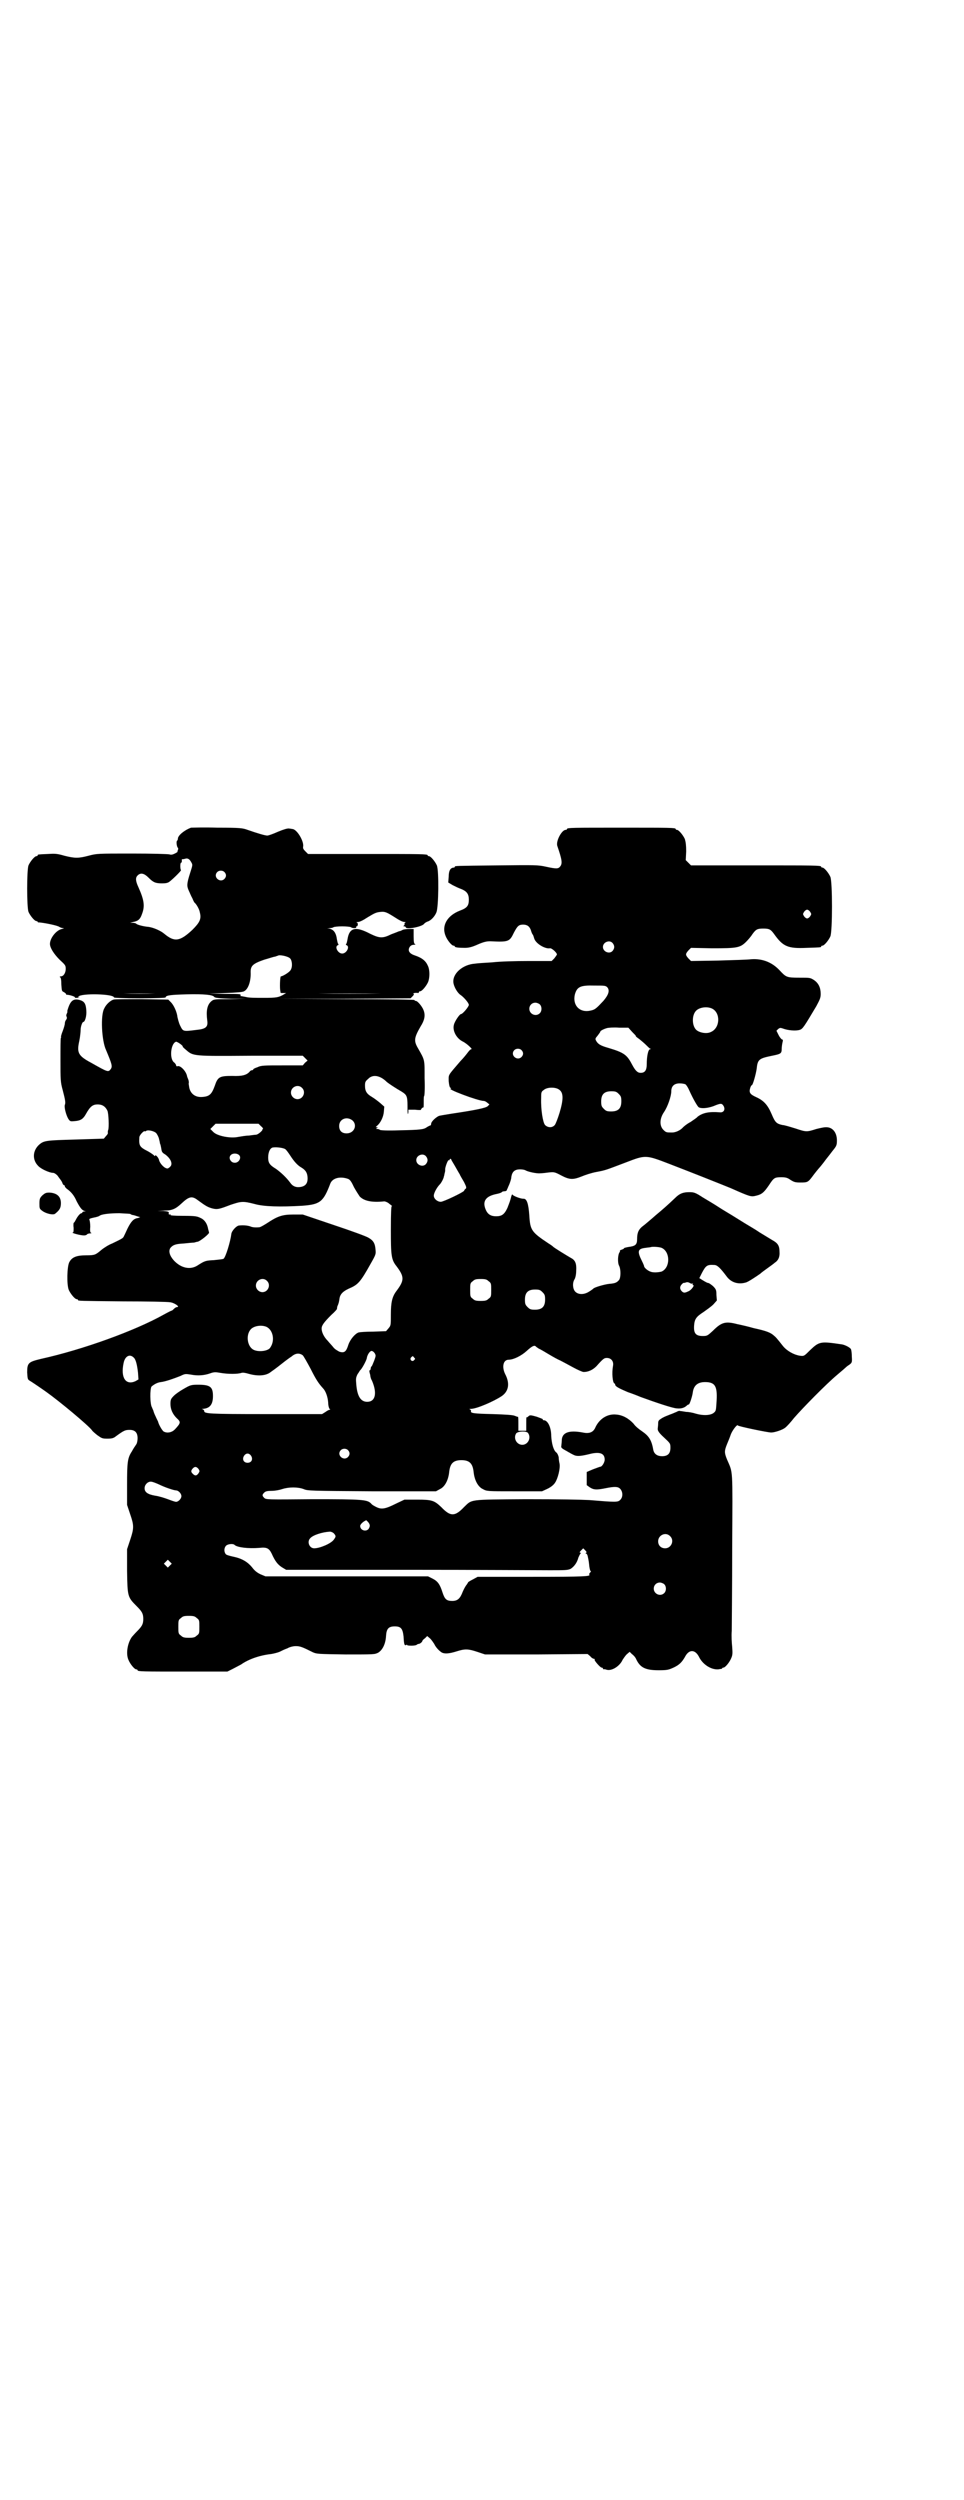 <?xml version="1.0" standalone="no"?>
<!DOCTYPE svg PUBLIC "-//W3C//DTD SVG 20010904//EN"
 "http://www.w3.org/TR/2001/REC-SVG-20010904/DTD/svg10.dtd">
<svg version="1.0" xmlns="http://www.w3.org/2000/svg"
 width="1100pt" height="2850pt" viewBox="0 0 1100 2850"
 preserveAspectRatio="xMidYMid meet">
<g transform="translate(0,2850) scale(0.5,-0.5)"
fill="#000000" stroke="none">
<path d="M436 3813 c-16 -6 -30 -18 -30 -25 0 -2 -1 -4 -2 -5 -2 -1 -1 -13 2
-16 1 -1 1 -3 0 -5 -1 -2 -1 -4 -1 -4 1 0 -2 -2 -6 -4 -6 -3 -9 -3 -12 -2 -3
1 -41 2 -86 2 -79 0 -80 0 -99 -5 -23 -6 -31 -6 -55 0 -17 5 -22 5 -38 4 -23
-1 -23 -1 -23 -3 0 -1 -1 -2 -3 -2 -4 0 -14 -12 -18 -21 -4 -11 -4 -95 0 -106
4 -9 14 -21 18 -21 2 0 3 -1 3 -2 0 -1 1 -1 3 -1 13 -1 42 -7 46 -10 3 -2 7
-3 9 -3 3 0 2 -1 -3 -2 -13 -3 -27 -21 -27 -34 0 -9 9 -23 22 -36 13 -12 14
-13 14 -21 0 -9 -5 -17 -11 -17 -3 0 -3 -1 -2 -2 2 0 3 -7 3 -17 1 -14 1 -15
6 -17 3 -2 5 -4 5 -4 -1 -1 0 -2 2 -2 5 0 19 -4 18 -6 -1 -2 9 -1 10 1 1 1 1
1 -1 0 -2 -1 -2 -1 -1 1 7 8 81 6 81 -2 0 -1 20 -2 59 -2 39 0 59 1 59 2 0 5
13 6 47 7 41 1 61 -1 64 -6 2 -2 9 -3 38 -4 l36 0 -37 -1 c-37 0 -38 0 -44 -5
-9 -8 -12 -21 -9 -44 2 -14 -3 -19 -24 -21 -32 -4 -31 -4 -38 10 -3 6 -5 15
-6 19 -1 11 -8 27 -15 34 l-6 6 -61 1 c-33 0 -62 0 -64 -1 -7 -2 -17 -11 -21
-20 -9 -15 -6 -74 4 -95 13 -31 15 -37 11 -43 -6 -8 -6 -8 -45 14 -30 16 -33
23 -27 50 2 10 3 21 3 25 0 8 4 18 6 18 4 0 8 14 7 26 -1 15 -4 21 -15 24 -14
4 -21 -1 -27 -20 -1 -3 -2 -6 -1 -7 0 0 -1 -3 -2 -5 -1 -2 -1 -4 0 -6 1 -2 1
-4 -1 -7 -2 -2 -3 -6 -3 -8 0 -3 -2 -10 -5 -18 -3 -7 -4 -13 -4 -13 1 0 1 -1
0 -2 -1 -1 -1 -24 -1 -51 0 -44 0 -50 5 -68 6 -23 7 -29 5 -34 -2 -5 3 -24 8
-32 4 -6 5 -6 15 -5 13 1 19 5 25 16 10 18 16 22 27 22 10 0 17 -4 22 -14 3
-6 4 -39 2 -44 -1 -2 -1 -5 -1 -6 1 -2 -1 -5 -4 -8 l-5 -6 -64 -2 c-69 -2 -73
-2 -85 -13 -14 -14 -14 -34 -1 -47 6 -7 26 -16 34 -16 3 0 7 -3 10 -6 7 -10 8
-10 11 -16 1 -4 3 -6 4 -6 1 0 2 -1 2 -3 0 -1 2 -3 4 -5 10 -7 17 -15 23 -29
8 -15 12 -20 18 -22 3 0 3 -1 0 -1 -3 0 -5 -1 -5 -2 0 -1 -1 -2 -2 -2 -3 0 -9
-7 -13 -15 -2 -4 -4 -7 -5 -7 0 0 -1 -5 0 -11 0 -8 0 -11 -2 -11 -4 0 7 -4 19
-6 6 -1 10 -1 13 1 1 2 5 3 8 3 3 0 4 1 2 1 -2 1 -3 4 -2 14 0 7 -1 14 -2 16
-1 2 1 3 10 5 6 1 12 3 13 4 5 4 24 6 46 6 14 -1 25 -1 25 -2 0 -1 2 -1 4 -2
1 0 6 -1 11 -3 l7 -2 -5 -2 c-10 -1 -16 -8 -24 -24 -4 -9 -8 -17 -9 -19 -2 -3
-3 -4 -26 -15 -8 -3 -19 -10 -25 -15 -13 -11 -15 -12 -34 -12 -22 0 -33 -4
-39 -16 -5 -10 -6 -51 -1 -63 4 -9 14 -21 18 -21 2 0 3 -1 3 -2 0 -2 3 -2 104
-3 53 0 101 -1 106 -2 10 -1 24 -11 16 -11 -2 0 -5 -2 -7 -4 -2 -2 -4 -4 -5
-4 -1 0 -9 -4 -18 -9 -66 -37 -185 -80 -280 -101 -29 -7 -32 -9 -32 -31 1 -15
1 -16 6 -19 5 -3 20 -13 37 -25 31 -22 97 -77 105 -88 1 -2 7 -7 12 -11 10 -7
11 -8 23 -8 10 0 14 1 19 5 19 14 22 15 32 15 12 0 18 -6 18 -19 0 -5 -1 -11
-3 -14 -2 -3 -7 -10 -10 -16 -10 -15 -11 -25 -11 -76 l0 -46 7 -21 c9 -26 9
-32 0 -59 l-7 -21 0 -50 c1 -58 1 -59 22 -80 12 -12 15 -17 15 -29 0 -12 -3
-17 -15 -29 -5 -5 -10 -11 -11 -12 -10 -14 -14 -38 -8 -52 4 -10 14 -22 18
-22 2 0 3 -1 3 -2 0 -3 12 -3 108 -3 l97 0 12 6 c6 3 15 8 19 10 17 12 42 21
69 24 6 1 14 3 19 5 4 2 12 6 18 8 5 3 13 5 19 5 10 0 15 -2 39 -14 9 -4 12
-4 75 -5 65 0 66 0 74 4 10 6 17 20 18 38 1 17 6 22 20 22 14 0 18 -5 20 -23
1 -19 2 -22 7 -19 2 2 2 2 1 1 -1 -2 1 -3 10 -3 6 0 11 1 12 2 1 1 3 2 4 2 4
0 9 5 9 7 0 1 3 4 6 6 l5 5 7 -6 c3 -3 7 -9 9 -12 3 -7 11 -16 18 -20 7 -3 17
-2 33 3 19 6 26 6 47 -1 l18 -6 117 0 117 1 6 -5 c3 -4 7 -6 9 -6 1 0 2 -1 1
-2 -1 -2 13 -18 16 -18 2 0 3 -1 3 -2 0 -1 1 -2 2 -2 0 1 4 0 7 -1 12 -3 30 9
36 23 2 3 6 9 9 12 l7 6 5 -5 c3 -2 8 -7 10 -12 9 -19 21 -25 51 -25 20 0 23
1 34 6 13 6 19 12 26 24 9 18 23 18 32 1 8 -17 27 -30 44 -29 5 1 9 1 9 2 0 1
1 2 3 2 4 0 14 12 18 22 3 7 3 11 2 25 -1 9 -2 25 -1 37 0 12 1 97 1 190 1
187 2 168 -12 201 -6 15 -6 19 0 34 3 7 7 17 9 23 4 10 15 24 16 20 1 -2 68
-16 76 -16 8 0 26 6 32 11 4 3 13 13 20 22 20 23 73 77 98 98 12 10 21 18 22
19 1 1 4 3 7 5 5 4 6 5 5 18 0 8 -1 15 -2 17 -2 4 -14 10 -21 11 -48 7 -51 7
-72 -13 -14 -14 -14 -14 -23 -13 -14 2 -30 11 -39 22 -15 19 -16 20 -22 25 -7
6 -17 10 -45 16 -10 3 -27 7 -37 9 -27 7 -36 5 -56 -15 -12 -11 -13 -12 -23
-12 -16 0 -21 6 -20 23 1 16 5 21 22 32 7 5 17 12 22 17 l8 9 -1 13 c0 11 -1
13 -8 20 -5 4 -9 7 -11 7 -2 0 -7 3 -12 6 l-8 5 6 12 c9 17 12 19 28 18 7 0
14 -7 29 -27 10 -13 26 -18 43 -13 5 1 23 13 33 20 5 5 29 21 33 25 8 5 12 13
11 25 0 14 -4 20 -17 27 -5 3 -18 11 -28 17 -10 7 -26 16 -34 21 -8 5 -21 13
-29 18 -8 5 -22 13 -31 19 -9 6 -26 16 -36 22 -17 11 -20 12 -31 12 -14 0 -22
-3 -32 -13 -19 -18 -27 -25 -45 -40 -10 -9 -20 -17 -21 -18 -1 -1 -6 -5 -10
-8 -8 -7 -11 -14 -11 -28 0 -13 -4 -16 -20 -18 -5 -1 -10 -2 -10 -3 0 -1 -2
-2 -5 -3 -3 -1 -5 -2 -4 -2 0 -1 0 -3 -1 -4 -4 -5 -5 -24 -1 -31 4 -8 4 -26 0
-32 -5 -6 -9 -8 -22 -9 -11 -1 -35 -8 -37 -11 -1 -1 -5 -4 -10 -7 -11 -7 -24
-7 -31 0 -6 6 -7 20 -2 28 2 3 4 11 4 20 1 16 -2 24 -12 29 -7 4 -40 24 -41
26 -1 1 -5 4 -10 7 -39 26 -42 30 -44 64 -2 28 -6 39 -14 38 -6 0 -22 6 -24 9
-1 2 -2 0 -3 -3 -3 -12 -4 -14 -9 -27 -7 -15 -13 -19 -26 -19 -12 0 -19 5 -23
14 -9 20 -1 32 25 37 5 1 11 3 11 4 1 1 3 2 6 2 3 0 6 1 6 4 1 1 3 7 5 11 2 5
5 13 5 18 2 12 8 17 20 17 5 0 10 -1 12 -2 4 -3 25 -8 34 -7 4 0 13 1 20 2 12
1 13 1 28 -7 19 -10 27 -10 47 -2 7 3 22 8 33 10 22 4 23 5 68 22 44 17 45 17
97 -3 57 -22 105 -41 142 -56 45 -20 46 -20 58 -17 13 3 18 8 29 24 11 17 13
18 28 18 10 0 14 -1 21 -6 8 -5 11 -6 22 -6 18 0 18 0 32 19 7 9 13 16 14 17
1 1 4 5 8 10 8 11 8 10 20 26 9 11 10 13 10 24 0 18 -10 31 -26 30 -4 0 -13
-2 -21 -4 -22 -7 -23 -7 -47 1 -13 4 -26 8 -30 8 -14 3 -17 6 -25 25 -9 21
-18 31 -36 39 -13 6 -16 10 -13 20 1 4 3 7 4 7 2 0 9 24 11 38 2 21 6 23 35
29 20 4 22 5 22 16 0 4 1 11 2 15 1 4 1 6 -1 6 -1 0 -5 4 -8 10 l-5 10 4 4 c4
3 5 3 11 1 10 -4 29 -6 38 -3 7 2 10 7 38 54 8 15 10 19 10 28 0 14 -5 25 -16
32 -8 5 -9 5 -33 5 -29 0 -30 1 -45 17 -17 18 -39 27 -65 25 -7 -1 -41 -2 -75
-3 l-62 -1 -6 6 c-7 8 -7 10 0 18 l6 6 48 -1 c57 0 64 1 78 15 4 4 11 12 14
17 8 11 11 13 25 13 14 0 17 -2 25 -13 20 -28 31 -33 74 -31 32 1 33 1 33 3 0
1 1 2 3 2 4 0 14 12 18 21 5 11 5 125 0 136 -4 9 -14 21 -18 21 -2 0 -3 1 -3
2 0 3 -13 3 -154 3 l-143 0 -6 6 -6 6 1 20 c0 14 -1 21 -3 28 -4 9 -14 21 -18
21 -2 0 -3 1 -3 2 0 3 -13 3 -124 3 -111 0 -124 0 -124 -3 0 -1 -1 -2 -3 -2
-9 0 -23 -26 -19 -37 11 -32 12 -40 6 -47 -4 -5 -9 -5 -32 0 -18 4 -24 4 -111
3 -95 -1 -97 -1 -97 -3 0 -1 -1 -2 -2 -2 -8 0 -12 -7 -12 -21 l-1 -13 10 -6
c6 -3 14 -7 20 -9 12 -5 17 -11 17 -24 0 -14 -4 -19 -20 -25 -29 -11 -43 -34
-33 -58 4 -10 14 -22 18 -22 2 0 3 -1 3 -2 0 -2 9 -3 23 -3 9 0 17 2 30 8 14
6 20 7 28 7 42 -2 44 -1 54 20 8 15 11 18 21 18 9 0 15 -4 18 -14 1 -4 3 -8 4
-9 1 -1 2 -5 3 -8 3 -12 25 -25 36 -23 4 1 16 -10 16 -14 0 -1 -3 -5 -6 -9
l-6 -6 -53 0 c-29 0 -66 -1 -82 -3 -16 -1 -34 -2 -40 -3 -29 -2 -53 -24 -49
-45 2 -10 10 -23 17 -27 8 -6 18 -18 18 -22 0 -4 -14 -21 -18 -21 -3 0 -14
-16 -16 -24 -4 -14 6 -32 21 -39 8 -4 22 -17 19 -17 -2 0 -5 -3 -8 -7 -3 -4
-10 -13 -17 -20 -30 -35 -27 -30 -27 -46 1 -9 2 -14 4 -15 2 -1 2 -2 1 -2 -12
0 62 -28 75 -28 2 0 6 -2 8 -4 l5 -4 -4 -4 c-4 -4 -28 -9 -82 -17 -12 -2 -25
-4 -29 -5 -7 -3 -18 -13 -18 -18 0 -2 -1 -4 -2 -4 -1 0 -5 -2 -8 -4 -7 -5 -14
-6 -63 -7 -28 -1 -43 0 -44 1 -1 1 -3 2 -6 2 -3 0 -3 0 -1 2 3 2 3 2 0 2 -3 0
-3 0 0 3 8 6 15 20 16 32 l1 12 -9 8 c-6 5 -14 11 -19 14 -12 7 -16 13 -16 26
0 8 1 10 7 15 10 11 27 9 43 -7 5 -4 20 -14 34 -22 11 -7 13 -10 13 -32 0 -10
0 -18 1 -19 0 0 1 2 1 5 l0 5 15 0 c8 -1 14 -1 14 0 -1 1 4 6 5 5 1 -1 1 5 1
12 0 7 0 14 1 14 1 1 2 19 1 41 0 43 1 40 -15 68 -10 17 -9 24 6 50 9 14 11
25 7 36 -3 9 -14 22 -18 22 -2 0 -3 1 -3 2 0 1 -54 2 -156 2 l-157 1 152 0
152 1 4 4 c4 4 4 5 3 6 -3 2 5 3 11 2 0 0 1 1 1 2 0 1 1 2 3 2 4 0 14 12 18
21 4 10 4 27 0 36 -5 12 -13 19 -31 25 -12 4 -16 11 -11 19 2 3 5 5 10 5 3 0
4 1 3 1 -3 1 -4 4 -4 18 l0 17 -10 0 c-6 0 -13 -1 -15 -2 -2 -1 -5 -3 -8 -3
-2 -1 -10 -4 -18 -7 -20 -10 -27 -9 -48 1 -34 18 -48 14 -52 -13 -1 -5 -2 -10
-3 -10 -1 -1 -1 -2 1 -3 8 -3 0 -19 -10 -19 -10 0 -18 16 -10 19 2 1 2 2 1 3
-1 0 -2 5 -3 10 -2 16 -8 23 -18 25 -6 0 -5 0 1 1 4 0 8 1 9 2 1 1 10 2 20 2
10 0 19 -1 20 -2 1 -1 4 -2 7 -2 4 0 6 1 5 2 -1 1 0 2 1 2 3 0 4 8 0 9 -2 0 0
1 3 1 4 0 12 4 21 10 18 11 21 12 31 13 10 1 14 -1 33 -13 9 -6 17 -10 21 -10
3 0 4 -1 2 -1 -1 -1 -2 -2 -2 -3 1 -2 0 -3 -1 -4 -2 -2 -2 -2 1 -2 1 0 3 -1 3
-2 0 -6 38 1 42 8 2 2 5 4 8 5 7 2 16 11 20 21 5 12 6 95 1 107 -4 9 -14 21
-18 21 -2 0 -3 1 -3 2 0 3 -13 3 -142 3 l-131 0 -6 6 c-5 5 -6 7 -5 12 1 13
-15 39 -25 39 -1 0 -4 1 -7 1 -3 1 -13 -2 -25 -7 -11 -5 -22 -9 -25 -9 -5 0
-22 5 -45 13 -11 4 -16 5 -69 5 -31 1 -58 0 -60 0z m0 -78 c4 -7 4 -6 -2 -25
-8 -25 -8 -30 -3 -41 2 -4 5 -12 8 -17 2 -5 4 -9 5 -10 4 -3 11 -15 12 -22 4
-15 0 -23 -17 -40 -29 -27 -41 -28 -64 -9 -8 7 -26 15 -38 16 -11 1 -25 5 -26
7 -1 1 -4 2 -8 2 l-6 0 7 2 c11 2 16 6 20 18 7 18 5 32 -8 61 -7 15 -7 22 -2
27 7 7 15 5 25 -5 11 -11 16 -13 31 -13 9 0 13 1 17 4 9 7 27 25 26 26 -2 3
-2 16 0 17 2 0 2 3 2 5 0 3 0 4 0 3 1 0 4 0 7 1 6 2 10 0 14 -7z m76 -23 c5
-5 5 -11 0 -16 -10 -10 -27 5 -16 16 4 4 12 4 16 0z m1337 -91 c3 -5 3 -5 0
-10 -2 -3 -5 -5 -7 -5 -2 0 -5 2 -7 5 -3 5 -3 5 0 10 2 3 5 5 7 5 2 0 5 -2 7
-5z m-451 -71 c5 -6 5 -12 0 -18 -7 -8 -22 -2 -22 9 0 11 15 17 22 9z m-736
-35 c5 -5 6 -20 1 -27 -3 -5 -18 -14 -22 -14 -2 0 -3 -29 -1 -34 0 -1 0 -2 0
-2 0 -1 1 -2 2 -2 0 0 3 0 6 0 l5 0 -5 -3 c-12 -7 -16 -8 -46 -8 -20 0 -34 0
-41 2 -5 1 -11 2 -11 2 -1 -1 -1 0 -1 2 1 3 -3 3 -35 3 l-37 1 38 1 c25 1 39
2 42 4 10 5 16 24 15 44 0 14 5 19 31 28 11 3 22 7 25 7 3 1 5 2 6 2 3 3 23
-1 28 -6z m724 -66 c6 -7 3 -17 -9 -31 -16 -17 -19 -20 -29 -22 -25 -6 -42 12
-36 37 5 17 12 21 45 20 23 0 25 0 29 -4z m-1032 -14 c-20 -1 -52 -1 -72 0
-19 0 -3 0 37 0 40 0 56 0 35 0z m516 0 c-40 -1 -104 -1 -144 0 -40 0 -8 0 71
0 79 0 112 0 73 0z m362 -25 c5 -5 5 -15 0 -20 -9 -9 -24 -2 -24 10 0 8 6 14
14 14 3 0 8 -2 10 -4z m392 -9 c21 -9 20 -45 -2 -54 -10 -5 -28 -1 -34 6 -9
10 -9 32 0 42 7 8 24 11 36 6z m-181 -54 c5 -5 9 -9 8 -9 -1 0 2 -3 8 -7 5 -4
12 -10 16 -14 3 -3 7 -7 9 -8 2 0 2 -1 0 -1 -5 0 -8 -17 -8 -34 0 -14 -4 -20
-14 -20 -7 0 -12 5 -19 18 -12 23 -18 28 -55 39 -18 5 -24 9 -28 17 -2 4 -1 5
4 11 3 4 6 8 6 9 0 2 8 6 15 8 3 1 16 2 28 1 l21 0 9 -10z m-1026 -33 c-1 0 3
-4 8 -8 16 -14 16 -14 148 -13 l118 0 5 -5 6 -6 -6 -5 -5 -6 -47 0 c-41 0 -48
0 -56 -4 -6 -2 -10 -4 -10 -5 0 -1 -1 -2 -3 -2 -1 0 -4 -1 -5 -3 -7 -8 -17
-11 -40 -10 -29 0 -33 -2 -40 -23 -7 -19 -12 -24 -29 -25 -15 -1 -26 7 -29 21
-1 6 -2 11 -1 11 0 1 0 4 -1 7 -1 3 -3 7 -3 8 -2 12 -16 26 -22 23 -2 0 -3 0
-3 2 0 1 -2 5 -5 7 -11 9 -7 44 5 47 3 0 16 -9 15 -11z m773 -8 c5 -5 5 -11 0
-16 -10 -10 -27 5 -16 16 4 4 12 4 16 0z m374 -78 c2 -1 6 -7 9 -14 9 -20 18
-35 21 -38 5 -4 20 -3 34 2 17 7 19 7 23 1 5 -8 1 -16 -8 -15 -25 2 -39 -1
-51 -10 -1 -2 -9 -7 -16 -12 -8 -4 -15 -10 -17 -12 -6 -7 -17 -12 -25 -12 -13
0 -14 0 -20 6 -9 9 -9 25 1 40 9 13 17 37 17 48 0 12 7 18 19 18 5 0 11 -1 13
-2z m-875 -8 c10 -9 3 -26 -10 -26 -8 0 -15 7 -15 15 0 13 16 20 25 11z m588
-5 c9 -7 9 -22 0 -52 -4 -13 -9 -26 -11 -28 -6 -7 -16 -6 -22 0 -5 5 -10 36
-9 61 0 13 0 15 6 19 8 7 28 7 36 0z m135 -9 c5 -5 6 -7 6 -17 0 -16 -7 -23
-23 -23 -10 0 -12 1 -17 6 -5 5 -6 7 -6 17 0 16 7 23 23 23 10 0 12 -1 17 -6z
m-607 -61 c11 -11 3 -29 -14 -29 -11 0 -17 6 -17 17 0 16 18 23 31 12z m-209
-13 c4 -3 5 -6 4 -6 -1 0 -2 -1 -1 -1 1 -2 -9 -11 -14 -12 -2 0 -10 -1 -17 -2
-7 0 -18 -2 -24 -3 -18 -4 -48 2 -57 11 l-7 7 6 6 6 6 49 0 49 0 6 -6z m-239
-16 c2 -3 5 -8 6 -13 1 -4 2 -8 2 -10 1 -1 2 -6 3 -11 1 -8 2 -10 9 -14 11 -8
17 -19 13 -26 -2 -3 -5 -5 -7 -6 -7 -1 -18 11 -20 19 -1 6 -9 14 -9 10 0 -1
-1 -1 -2 0 0 1 -7 6 -14 10 -20 10 -21 13 -20 32 0 5 10 15 12 14 1 -1 2 0 3
0 2 4 19 1 24 -5z m294 -36 c2 -1 7 -8 11 -14 9 -14 17 -23 26 -28 10 -6 14
-13 14 -25 0 -11 -5 -17 -15 -19 -11 -2 -19 1 -25 10 -9 12 -21 23 -32 31 -15
9 -18 14 -18 26 0 13 5 23 12 23 8 1 23 -1 27 -4z m-106 -13 c7 -5 1 -18 -9
-18 -3 0 -6 1 -8 3 -8 8 -3 18 8 18 3 0 7 -1 9 -3z m427 -3 c5 -6 5 -12 0 -18
-7 -8 -22 -2 -22 9 0 11 15 17 22 9z m58 -8 c0 -1 4 -7 8 -14 4 -7 9 -16 11
-19 1 -3 6 -11 10 -18 5 -10 6 -13 4 -15 -2 -1 -3 -3 -4 -5 -3 -4 -47 -25 -53
-25 -8 0 -16 7 -16 14 0 6 7 19 14 26 3 3 9 14 9 18 1 1 1 5 2 8 1 3 1 6 1 7
-1 4 6 23 8 22 1 -1 2 0 2 1 0 1 1 2 2 2 1 0 2 -1 2 -2z m-235 -44 c4 -2 7 -6
13 -19 5 -9 11 -18 13 -21 10 -10 27 -14 56 -11 2 0 8 -2 12 -6 4 -3 7 -5 5
-5 -1 0 -2 -12 -2 -54 0 -59 1 -68 13 -83 18 -24 18 -32 0 -56 -10 -13 -13
-26 -13 -54 0 -24 0 -25 -5 -31 l-6 -7 -29 -1 c-16 0 -31 -1 -34 -2 -8 -3 -19
-16 -23 -28 -5 -16 -9 -19 -20 -16 -4 2 -11 6 -14 10 -3 4 -9 10 -13 15 -9 9
-14 20 -14 28 0 7 5 14 22 31 8 7 14 14 13 14 0 0 0 2 1 6 3 6 4 11 5 19 2 9
8 15 21 21 21 9 26 14 50 57 12 21 12 22 11 32 -1 14 -5 21 -16 27 -4 3 -40
16 -79 29 l-71 24 -22 0 c-25 0 -36 -4 -60 -20 -8 -5 -15 -9 -17 -9 -10 -1
-17 0 -21 2 -6 2 -15 3 -25 2 -6 0 -17 -12 -18 -19 -2 -17 -13 -54 -18 -57 -2
-1 -12 -2 -22 -3 -18 -1 -20 -1 -37 -12 -17 -11 -38 -6 -54 11 -10 11 -13 22
-8 29 6 7 12 9 31 10 9 1 20 2 23 2 3 1 7 2 8 2 6 1 28 19 26 21 0 1 -1 4 -2
8 -2 12 -8 21 -17 25 -8 4 -12 5 -40 5 -22 0 -30 1 -29 2 1 2 1 2 -1 1 -3 0
-3 0 -3 3 1 3 0 4 -12 5 l-14 0 16 1 c18 0 26 4 39 16 17 16 24 18 37 8 19
-14 23 -16 33 -19 12 -3 16 -2 42 8 24 8 28 9 55 2 21 -6 58 -7 109 -4 41 3
48 9 64 51 5 12 22 17 41 10z m715 -157 c20 -9 20 -45 0 -54 -7 -2 -20 -3 -26
0 -6 2 -14 9 -14 12 0 1 -2 6 -5 12 -11 22 -10 28 8 30 6 1 11 1 13 2 6 1 19
0 24 -2z m-901 -75 c10 -9 3 -26 -10 -26 -8 0 -15 7 -15 15 0 13 16 20 25 11z
m506 -1 c6 -4 6 -6 6 -20 0 -14 0 -16 -6 -20 -4 -4 -7 -5 -18 -5 -11 0 -14 1
-18 5 -6 4 -6 6 -6 20 0 14 0 16 6 20 4 4 7 5 18 5 11 0 14 -1 18 -5z m466 -5
c1 0 1 0 0 -1 -1 -2 0 -3 1 -3 4 0 -5 -12 -11 -14 -8 -4 -11 -4 -15 0 -5 5 -5
11 0 16 2 2 4 4 4 3 0 0 2 0 5 1 2 1 6 1 9 -1 3 -2 6 -2 7 -1z m-343 -20 c5
-5 6 -7 6 -17 0 -16 -7 -23 -23 -23 -10 0 -12 1 -17 6 -5 5 -6 7 -6 17 0 16 7
23 23 23 10 0 12 -1 17 -6z m-630 -79 c15 -7 20 -31 9 -47 -4 -8 -25 -11 -37
-6 -15 6 -20 33 -8 47 7 8 24 11 36 6z m615 -45 c1 -1 4 -3 7 -5 3 -1 13 -7
23 -13 10 -6 21 -12 26 -14 4 -2 17 -9 28 -15 11 -6 22 -11 25 -11 11 0 21 5
29 13 16 18 18 19 24 19 10 0 16 -8 14 -18 -3 -16 -1 -38 3 -40 1 0 2 -2 2 -3
0 -4 10 -9 29 -17 9 -3 22 -8 29 -11 33 -12 74 -26 83 -26 9 -1 17 1 23 7 1 1
3 2 4 2 2 0 8 19 9 27 2 16 11 24 28 24 24 0 29 -10 26 -49 -1 -15 -1 -17 -6
-21 -7 -6 -24 -7 -41 -2 -6 2 -16 4 -22 4 -6 1 -12 2 -14 2 -1 1 -5 0 -8 -2
-3 -1 -9 -4 -15 -6 -5 -2 -13 -5 -18 -8 -8 -5 -9 -6 -9 -13 0 -4 -1 -10 -1
-12 0 -4 3 -9 14 -19 15 -14 15 -14 15 -24 0 -13 -6 -19 -19 -19 -11 0 -18 5
-20 14 -4 23 -10 32 -26 43 -6 4 -15 11 -19 17 -11 12 -25 20 -40 21 -20 2
-39 -10 -48 -31 -5 -10 -14 -13 -28 -10 -32 6 -48 0 -48 -19 0 -4 -1 -10 -1
-12 -1 -3 1 -5 8 -9 6 -3 10 -6 11 -6 1 -1 5 -3 9 -5 8 -4 17 -3 41 3 20 4 30
0 30 -14 0 -6 -6 -16 -10 -16 -1 0 -9 -3 -17 -6 l-14 -6 0 -15 0 -15 7 -5 c9
-6 16 -6 36 -2 20 4 28 4 33 -1 7 -7 7 -20 0 -26 -5 -5 -10 -5 -70 0 -18 1
-69 2 -145 2 -132 -1 -122 0 -141 -18 -21 -22 -31 -22 -52 0 -16 15 -21 17
-55 17 l-29 0 -19 -9 c-24 -12 -33 -14 -45 -8 -4 2 -10 5 -12 8 -9 9 -18 10
-133 10 -105 -1 -107 -1 -111 3 -5 5 -5 7 0 12 3 3 7 4 17 4 8 0 18 2 24 4 15
5 36 5 49 0 9 -4 17 -4 156 -5 l146 0 9 5 c11 5 19 20 21 38 2 20 9 28 28 28
19 0 26 -8 28 -28 2 -18 10 -33 21 -38 9 -5 10 -5 72 -5 l63 0 13 6 c8 4 14 9
17 14 6 9 12 32 10 43 -1 4 -2 11 -2 15 -1 4 -3 9 -6 11 -6 5 -10 20 -11 37 0
20 -8 36 -17 36 -2 0 -3 1 -2 2 0 1 -6 3 -14 6 -14 4 -16 4 -19 1 -2 -2 -4 -3
-4 -2 -1 1 -1 -6 -1 -15 l0 -16 -9 0 -9 0 0 16 c0 9 0 16 -1 16 0 -1 -4 1 -7
2 -4 2 -20 3 -50 4 -44 1 -52 2 -50 7 0 2 -1 3 -3 4 -2 0 -1 1 3 1 13 0 52 17
70 29 16 11 19 29 8 50 -8 16 -5 33 8 33 11 0 29 9 41 20 12 11 18 14 21 10z
m-368 -15 c3 -5 3 -6 -1 -17 -3 -7 -5 -13 -6 -13 -1 -1 -2 -3 -2 -5 0 -2 -1
-4 -2 -4 -1 0 -1 -1 -1 -2 0 -2 1 -6 2 -9 0 -4 2 -10 4 -13 12 -28 8 -48 -11
-48 -15 0 -23 13 -25 41 -1 11 -1 14 3 22 3 4 5 8 6 9 4 3 14 22 15 27 1 8 7
17 11 17 2 0 5 -2 7 -5z m-164 -5 c2 -2 10 -16 18 -31 12 -24 18 -33 28 -44 6
-6 11 -19 12 -33 0 -7 2 -13 3 -14 2 -1 2 -2 1 -2 -2 0 -6 -2 -10 -5 l-8 -5
-129 0 c-131 0 -140 1 -140 7 0 2 -2 3 -3 4 -3 0 -3 1 0 1 16 1 23 10 23 29 0
21 -6 26 -34 26 -16 0 -18 -1 -32 -9 -9 -5 -19 -12 -23 -16 -7 -7 -8 -9 -8
-19 0 -12 5 -23 14 -32 10 -9 10 -11 -4 -26 -7 -7 -17 -9 -25 -5 -4 2 -12 17
-13 22 0 1 -3 6 -6 13 -3 6 -5 12 -5 13 0 0 -2 4 -3 7 -5 7 -5 44 -1 48 6 5
13 9 21 10 10 1 30 8 45 14 10 5 11 5 24 3 15 -3 30 -2 44 3 8 3 12 3 23 1 17
-3 40 -3 48 0 4 1 9 0 16 -2 21 -6 40 -5 51 4 3 2 14 10 24 18 10 8 21 16 23
17 9 8 18 9 26 3z m-386 -5 c5 -4 8 -17 10 -35 l1 -15 -7 -4 c-22 -10 -34 8
-27 41 3 16 14 22 23 13z m640 0 c3 -3 3 -3 0 -6 -4 -5 -11 1 -7 6 4 4 4 4 7
0z m260 -172 c8 -11 0 -27 -13 -27 -13 0 -21 15 -14 26 4 5 23 6 27 1z m-411
-39 c5 -5 5 -11 0 -16 -10 -10 -27 5 -16 16 4 4 12 4 16 0z m-221 -13 c5 -8 1
-16 -8 -16 -9 0 -13 8 -8 16 2 3 5 5 8 5 3 0 6 -2 8 -5z m-120 -30 c3 -5 3 -5
0 -10 -5 -7 -9 -6 -15 1 -2 3 -2 5 1 9 5 6 9 6 14 0z m-91 -35 c14 -7 35 -14
40 -14 5 0 12 -7 12 -13 0 -6 -7 -13 -12 -13 -3 0 -11 3 -19 6 -8 3 -21 7 -29
8 -17 3 -24 8 -24 17 0 8 7 15 14 15 4 0 11 -3 18 -6z m478 -86 c5 -6 5 -10 1
-16 -6 -7 -19 -3 -19 7 0 4 8 11 14 13 0 0 2 -2 4 -4z m-78 -26 c5 -6 5 -7 0
-14 -6 -9 -32 -20 -45 -20 -11 0 -17 15 -9 23 6 7 27 14 45 15 3 0 7 -2 9 -4z
m767 -6 c11 -10 3 -28 -11 -28 -9 0 -16 6 -16 16 0 14 17 22 27 12z m-994 -20
c6 -6 31 -9 57 -7 17 2 22 -1 28 -13 8 -18 14 -25 23 -31 l10 -6 280 0 c154 0
298 -1 321 -1 35 0 41 0 48 3 8 5 15 14 18 26 2 4 4 9 5 9 1 1 1 2 -1 2 -2 0
-1 2 2 5 l5 5 4 -4 c4 -4 4 -5 3 -6 -2 -1 -2 -2 -1 -2 2 0 3 -2 4 -5 3 -13 3
-16 4 -25 1 -6 2 -10 3 -10 1 0 1 -1 -1 -3 -2 -2 -3 -4 -2 -5 3 -4 -11 -5
-129 -5 l-126 0 -11 -6 c-6 -3 -11 -6 -11 -7 0 -1 -2 -3 -3 -5 -2 -2 -6 -9 -9
-16 -6 -16 -12 -21 -24 -21 -13 0 -17 4 -22 19 -6 19 -11 26 -23 32 l-10 5
-186 0 -185 0 -12 5 c-8 4 -13 8 -19 16 -10 12 -23 20 -43 24 -9 2 -16 4 -17
6 -4 5 -4 14 1 19 4 4 16 5 19 2z m-147 -47 l-5 -5 -4 4 -5 5 4 4 5 5 4 -4 5
-5 -4 -4z m1128 -43 c5 -5 5 -15 0 -20 -9 -9 -24 -2 -24 10 0 8 6 14 14 14 3
0 8 -2 10 -4z m-1067 -77 c6 -4 6 -6 6 -20 0 -14 0 -16 -6 -20 -4 -4 -7 -5
-18 -5 -11 0 -14 1 -18 5 -6 4 -6 6 -6 20 0 14 0 16 6 20 4 4 7 5 18 5 11 0
14 -1 18 -5z"/>
<path d="M97 2975 c-6 -6 -7 -8 -7 -19 0 -11 0 -12 7 -17 8 -6 25 -10 29 -6
10 8 13 13 13 24 0 15 -9 23 -26 24 -8 0 -10 -1 -16 -6z"/>
</g>
</svg>
